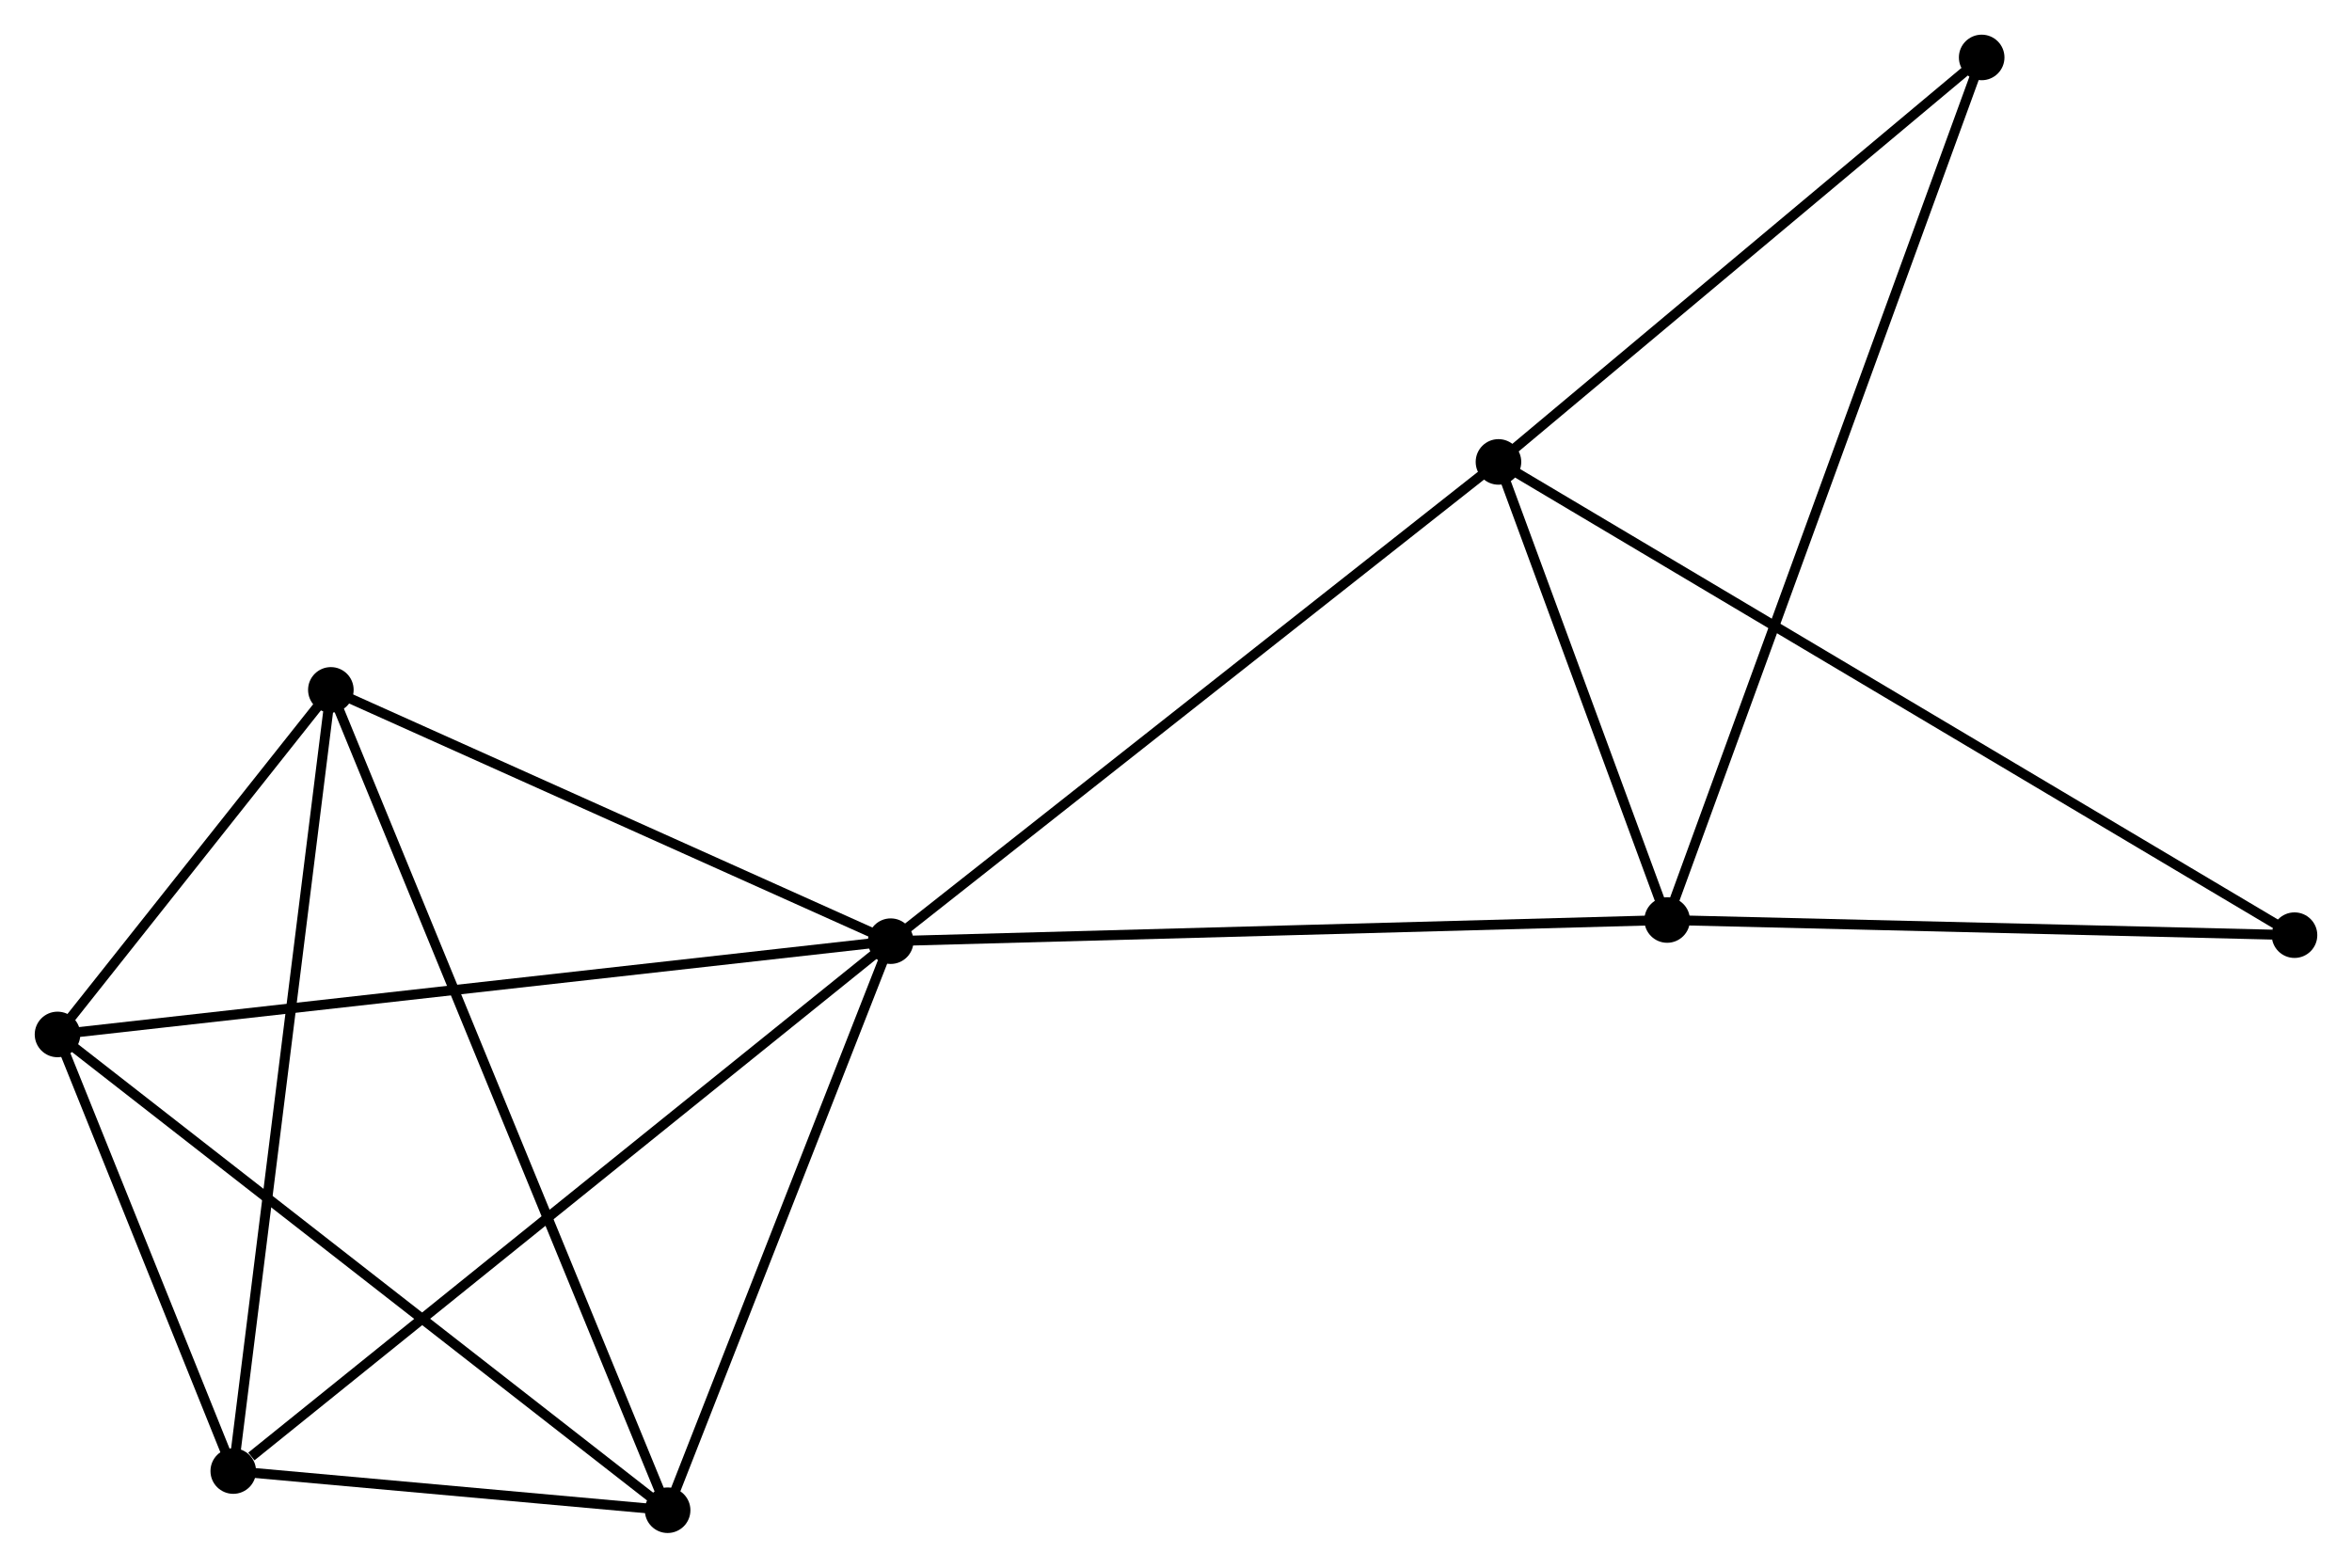 <?xml version="1.0" encoding="UTF-8" standalone="no"?>
<!DOCTYPE svg PUBLIC "-//W3C//DTD SVG 1.1//EN"
 "http://www.w3.org/Graphics/SVG/1.1/DTD/svg11.dtd">
<!-- Generated by graphviz version 2.36.0 (20140111.2315)
 -->
<!-- Title: %3 Pages: 1 -->
<svg width="237pt" height="158pt"
 viewBox="0.00 0.00 237.41 158.28" xmlns="http://www.w3.org/2000/svg" xmlns:xlink="http://www.w3.org/1999/xlink">
<g id="graph0" class="graph" transform="scale(1 1) rotate(0) translate(4 154.279)">
<title>%3</title>
<!-- 0 -->
<g id="node1" class="node"><title>0</title>
<ellipse fill="black" stroke="black" cx="85.906" cy="-59.255" rx="1.8" ry="1.8"/>
</g>
<!-- 1 -->
<g id="node2" class="node"><title>1</title>
<ellipse fill="black" stroke="black" cx="164.284" cy="-61.391" rx="1.8" ry="1.8"/>
</g>
<!-- 0&#45;&#45;1 -->
<g id="edge1" class="edge"><title>0&#45;&#45;1</title>
<path fill="none" stroke="black" d="M87.843,-59.308C98.687,-59.604 151.748,-61.05 162.415,-61.34"/>
</g>
<!-- 2 -->
<g id="node3" class="node"><title>2</title>
<ellipse fill="black" stroke="black" cx="19.541" cy="-5.755" rx="1.8" ry="1.8"/>
</g>
<!-- 0&#45;&#45;2 -->
<g id="edge2" class="edge"><title>0&#45;&#45;2</title>
<path fill="none" stroke="black" d="M84.265,-57.933C75.163,-50.595 30.934,-14.939 21.368,-7.227"/>
</g>
<!-- 3 -->
<g id="node4" class="node"><title>3</title>
<ellipse fill="black" stroke="black" cx="147.256" cy="-107.642" rx="1.8" ry="1.8"/>
</g>
<!-- 0&#45;&#45;3 -->
<g id="edge3" class="edge"><title>0&#45;&#45;3</title>
<path fill="none" stroke="black" d="M87.422,-60.452C95.836,-67.088 136.723,-99.335 145.567,-106.31"/>
</g>
<!-- 4 -->
<g id="node5" class="node"><title>4</title>
<ellipse fill="black" stroke="black" cx="63.388" cy="-1.8" rx="1.8" ry="1.8"/>
</g>
<!-- 0&#45;&#45;4 -->
<g id="edge4" class="edge"><title>0&#45;&#45;4</title>
<path fill="none" stroke="black" d="M85.156,-57.344C81.738,-48.621 67.635,-12.637 64.163,-3.778"/>
</g>
<!-- 5 -->
<g id="node6" class="node"><title>5</title>
<ellipse fill="black" stroke="black" cx="29.393" cy="-84.626" rx="1.8" ry="1.8"/>
</g>
<!-- 0&#45;&#45;5 -->
<g id="edge5" class="edge"><title>0&#45;&#45;5</title>
<path fill="none" stroke="black" d="M84.025,-60.1C75.445,-63.951 40.053,-79.84 31.338,-83.752"/>
</g>
<!-- 6 -->
<g id="node7" class="node"><title>6</title>
<ellipse fill="black" stroke="black" cx="1.8" cy="-49.837" rx="1.8" ry="1.8"/>
</g>
<!-- 0&#45;&#45;6 -->
<g id="edge6" class="edge"><title>0&#45;&#45;6</title>
<path fill="none" stroke="black" d="M83.827,-59.023C72.19,-57.719 15.252,-51.343 3.806,-50.061"/>
</g>
<!-- 1&#45;&#45;3 -->
<g id="edge7" class="edge"><title>1&#45;&#45;3</title>
<path fill="none" stroke="black" d="M163.553,-63.379C160.752,-70.986 150.729,-98.208 147.966,-105.713"/>
</g>
<!-- 7 -->
<g id="node8" class="node"><title>7</title>
<ellipse fill="black" stroke="black" cx="196.033" cy="-148.479" rx="1.8" ry="1.8"/>
</g>
<!-- 1&#45;&#45;7 -->
<g id="edge8" class="edge"><title>1&#45;&#45;7</title>
<path fill="none" stroke="black" d="M164.947,-63.21C169.079,-74.544 191.252,-135.366 195.374,-146.671"/>
</g>
<!-- 8 -->
<g id="node9" class="node"><title>8</title>
<ellipse fill="black" stroke="black" cx="227.612" cy="-59.861" rx="1.8" ry="1.8"/>
</g>
<!-- 1&#45;&#45;8 -->
<g id="edge9" class="edge"><title>1&#45;&#45;8</title>
<path fill="none" stroke="black" d="M166.111,-61.347C175.197,-61.128 215.469,-60.154 225.396,-59.915"/>
</g>
<!-- 2&#45;&#45;4 -->
<g id="edge10" class="edge"><title>2&#45;&#45;4</title>
<path fill="none" stroke="black" d="M21.425,-5.585C28.638,-4.934 54.444,-2.607 61.56,-1.965"/>
</g>
<!-- 2&#45;&#45;5 -->
<g id="edge11" class="edge"><title>2&#45;&#45;5</title>
<path fill="none" stroke="black" d="M19.785,-7.704C21.148,-18.616 27.817,-72.011 29.158,-82.744"/>
</g>
<!-- 2&#45;&#45;6 -->
<g id="edge12" class="edge"><title>2&#45;&#45;6</title>
<path fill="none" stroke="black" d="M18.779,-7.649C15.861,-14.9 5.419,-40.845 2.54,-47.998"/>
</g>
<!-- 3&#45;&#45;7 -->
<g id="edge13" class="edge"><title>3&#45;&#45;7</title>
<path fill="none" stroke="black" d="M148.879,-109C156.284,-115.201 186.833,-140.777 194.354,-147.074"/>
</g>
<!-- 3&#45;&#45;8 -->
<g id="edge14" class="edge"><title>3&#45;&#45;8</title>
<path fill="none" stroke="black" d="M148.934,-106.644C159.392,-100.426 215.512,-67.056 225.943,-60.854"/>
</g>
<!-- 4&#45;&#45;5 -->
<g id="edge15" class="edge"><title>4&#45;&#45;5</title>
<path fill="none" stroke="black" d="M62.678,-3.53C58.254,-14.309 34.512,-72.154 30.099,-82.905"/>
</g>
<!-- 4&#45;&#45;6 -->
<g id="edge16" class="edge"><title>4&#45;&#45;6</title>
<path fill="none" stroke="black" d="M61.866,-2.987C53.419,-9.576 12.373,-41.59 3.495,-48.514"/>
</g>
<!-- 5&#45;&#45;6 -->
<g id="edge17" class="edge"><title>5&#45;&#45;6</title>
<path fill="none" stroke="black" d="M28.208,-83.131C23.669,-77.408 7.428,-56.933 2.951,-51.287"/>
</g>
</g>
</svg>
